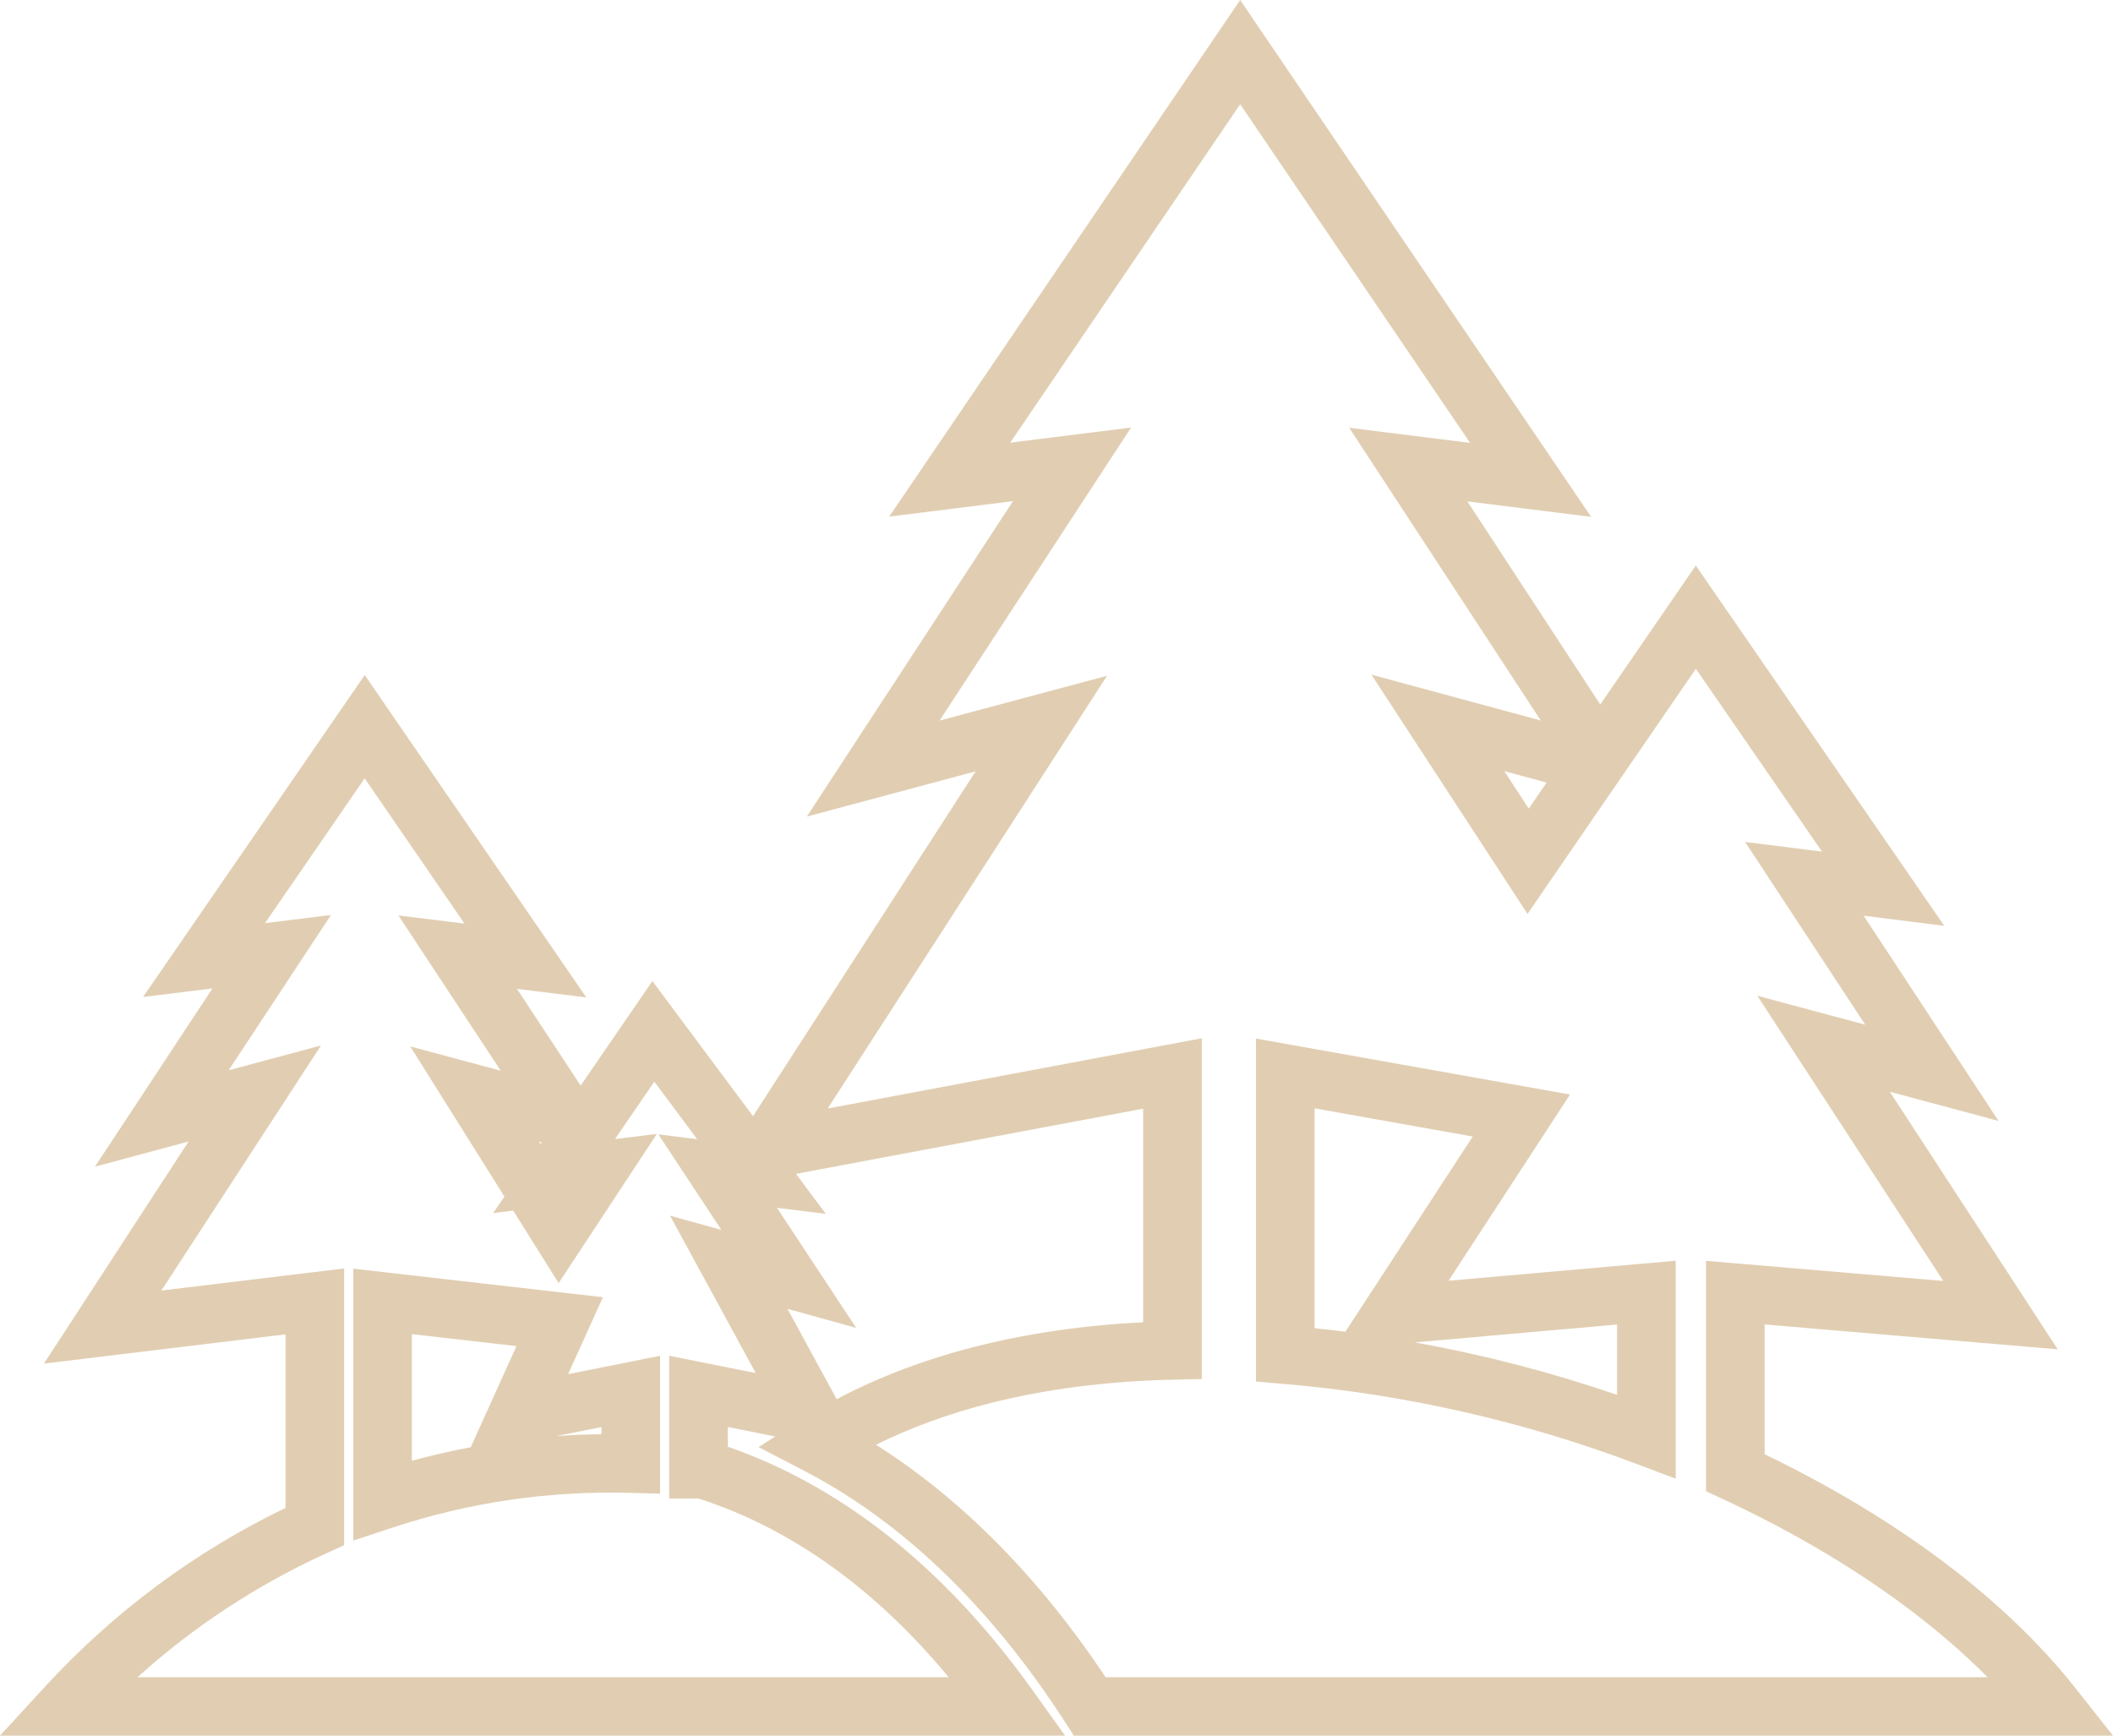 <svg width="84" height="69" viewBox="0 0 84 69" fill="none" xmlns="http://www.w3.org/2000/svg">
<path d="M84 69H42.69L42.346 68.467C39.369 63.86 35.868 60.492 31.941 58.456L30.155 57.53L31.85 56.448C33.829 55.185 36.137 54.21 38.712 53.55C40.793 53.016 43.053 52.687 45.445 52.567V44.075L28.016 47.348L38.784 30.666L32.075 32.462L40.27 19.923L35.348 20.539L49.302 0L63.254 20.548L58.334 19.933L63.617 28.008L67.414 22.481L77.294 36.807L74.088 36.404L79.451 44.562L75.128 43.403L81.803 53.642L70.151 52.653V57.812C75.458 60.375 79.724 63.585 82.516 67.122L84 69.001V69ZM43.956 66.678H79.014C77.984 65.64 76.803 64.633 75.483 63.669C73.429 62.169 71.078 60.799 68.493 59.596L67.821 59.284V50.124L77.253 50.924L69.86 39.586L74.15 40.736L69.374 33.471L72.431 33.855L67.418 26.587L63.57 32.188L63.569 32.187L60.725 36.334L54.519 26.82L61.251 28.643L53.636 17.006L58.442 17.607L49.301 4.144L40.161 17.598L44.965 16.997L37.351 28.647L44.01 26.865L32.905 44.068L47.775 41.276V54.824L46.635 54.849C43.999 54.907 41.529 55.227 39.293 55.8C37.675 56.215 36.179 56.763 34.824 57.437C38.23 59.593 41.293 62.692 43.956 66.679V66.678ZM59.803 30.657L60.774 32.146L61.483 31.112L59.803 30.657ZM66.616 58.785L65.039 58.19C60.527 56.49 55.803 55.421 50.997 55.014L49.931 54.924V41.288L62.415 43.513L57.586 50.916L66.617 50.12V58.785L66.616 58.785ZM56.242 53.366C58.971 53.856 61.66 54.553 64.286 55.451V52.657L56.242 53.366ZM52.261 52.801C52.669 52.844 53.076 52.891 53.483 52.943L58.546 45.183L52.261 44.062V52.801H52.261Z" fill="#E1CEB2"/>
<path d="M42.34 69H0L1.788 67.055C4.515 64.087 7.729 61.698 11.351 59.946V53.047L1.747 54.209L7.496 45.381L3.775 46.38L8.446 39.295L5.686 39.635L14.5 26.837L23.308 39.652L20.552 39.313L23.084 43.156L25.935 39.002L32.829 48.257L30.889 48.018L34.037 52.791L31.306 52.033L34.465 57.835L28.934 56.731V57.514C30.889 58.193 32.776 59.19 34.552 60.483C36.899 62.192 39.078 64.441 41.027 67.165L42.341 69H42.34ZM5.467 66.678H37.715C36.297 64.971 34.777 63.523 33.176 62.358C31.463 61.11 29.641 60.174 27.759 59.572H26.603V53.899L30.043 54.585L26.635 48.328L28.677 48.894L26.173 45.097L27.714 45.287L26.012 43.003L24.467 45.255L24.484 45.28L26.114 45.078L22.208 51.01L20.401 48.126L19.605 48.225L20.053 47.572L16.309 41.6L19.907 42.566L15.838 36.394L18.465 36.717L14.497 30.944L10.534 36.699L13.158 36.376L9.09 42.548L12.762 41.562L6.417 51.305L13.681 50.427V61.429L13 61.739C10.228 63.001 7.704 64.657 5.467 66.678L5.467 66.678ZM21.427 45.379L21.49 45.48L21.538 45.409L21.427 45.379ZM14.043 61.245V50.435L23.969 51.57L22.585 54.628L26.242 53.899V59.381L25.045 59.348C21.822 59.259 18.636 59.727 15.575 60.739L14.043 61.245L14.043 61.245ZM16.373 53.039V58.072C17.147 57.861 17.928 57.681 18.714 57.533L20.532 53.514L16.373 53.039ZM23.911 56.732L22.102 57.093C22.703 57.049 23.307 57.024 23.911 57.017V56.732Z" fill="#E1CEB2"/>
</svg>
